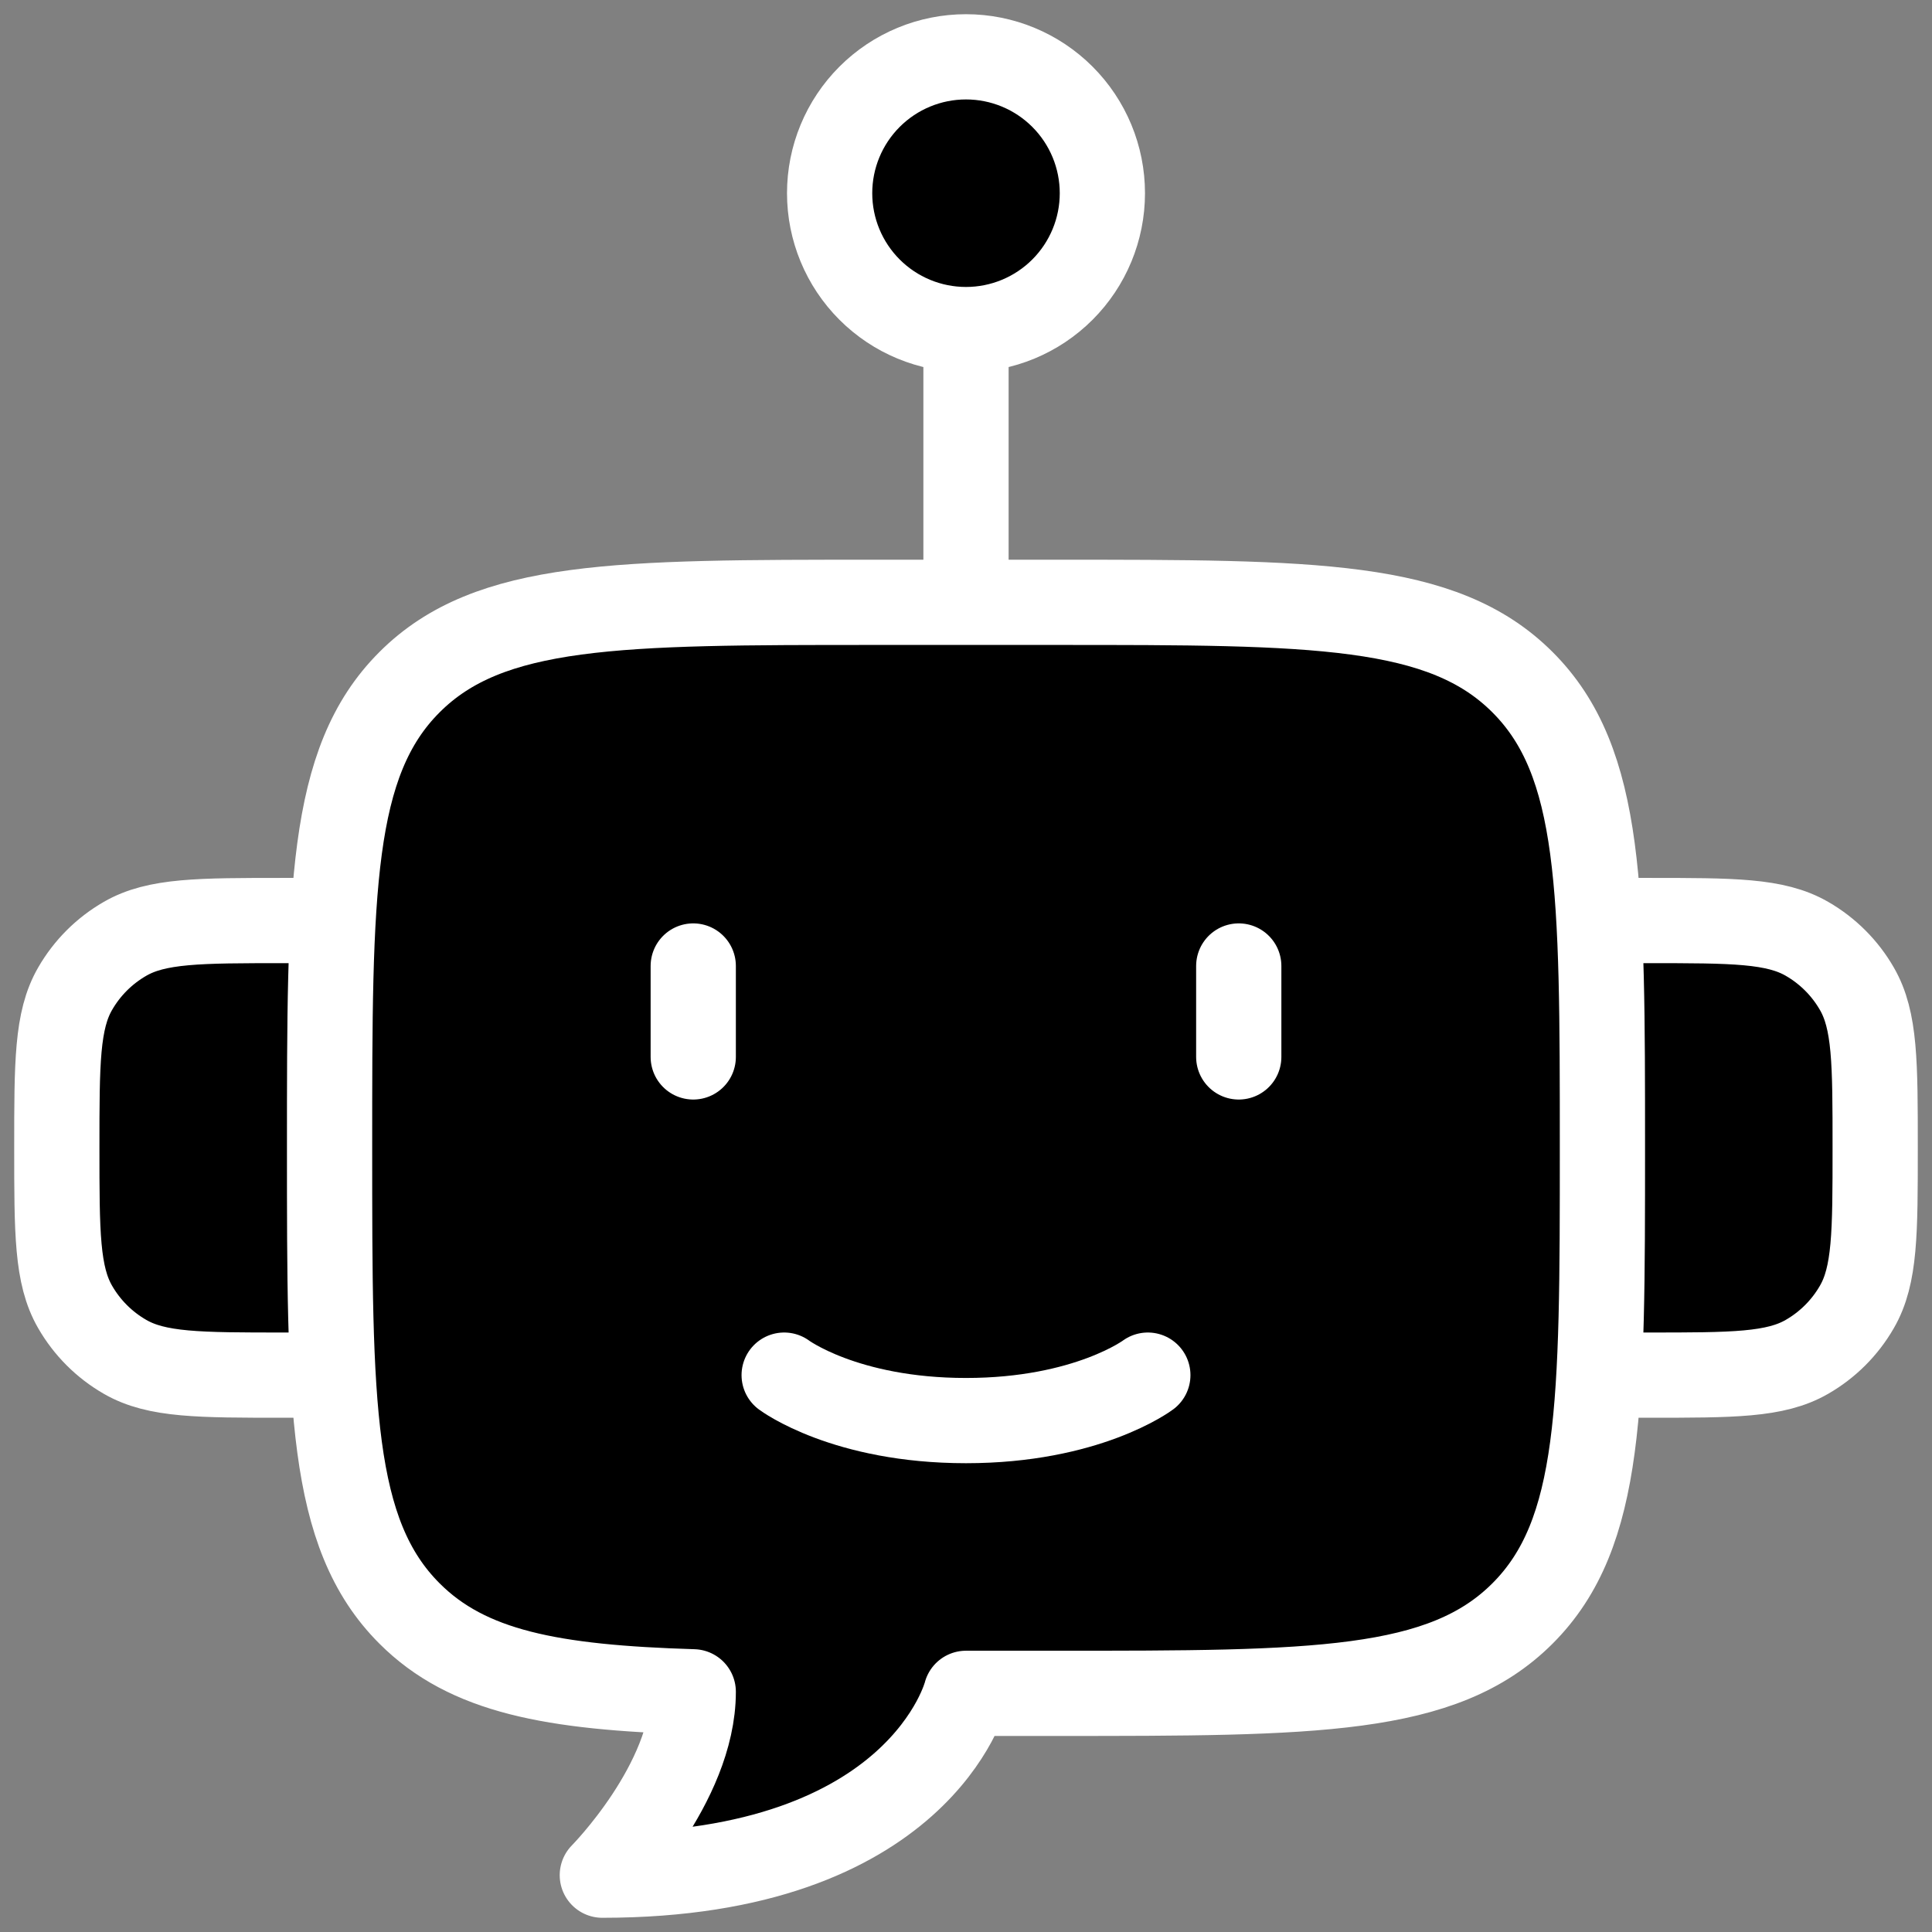 <svg width="34" height="34" viewBox="0 0 34 34" xmlns="http://www.w3.org/2000/svg">
<rect x="0" y="0" width="34" height="34" fill="#808080" stroke="none"/>
<path d="M28.2 16.2H29C30.496 16.2 31.243 16.2 31.8 16.522C32.165 16.732 32.468 17.035 32.678 17.4C33 17.957 33 18.704 33 20.2C33 21.696 33 22.443 32.678 23C32.468 23.365 32.165 23.668 31.8 23.878C31.243 24.2 30.496 24.2 29 24.2H28.2M5.8 16.2H5C3.504 16.2 2.757 16.2 2.2 16.522C1.835 16.732 1.532 17.035 1.322 17.4C1 17.957 1 18.704 1 20.2C1 21.696 1 22.443 1.322 23C1.532 23.365 1.835 23.668 2.2 23.878C2.757 24.2 3.504 24.2 5 24.2H5.8M17 5.8C17.637 5.8 18.247 5.547 18.697 5.097C19.147 4.647 19.4 4.037 19.4 3.4C19.4 2.763 19.147 2.153 18.697 1.703C18.247 1.253 17.637 1 17 1C16.363 1 15.753 1.253 15.303 1.703C14.853 2.153 14.6 2.763 14.6 3.4C14.6 4.037 14.853 4.647 15.303 5.097C15.753 5.547 16.363 5.8 17 5.8ZM17 5.8V10.6M12.2 17V18.6M21.8 17V18.6M15.4 10.6H18.6C23.125 10.6 25.389 10.6 26.794 12.006C28.2 13.411 28.2 15.675 28.2 20.2C28.2 24.725 28.2 26.989 26.794 28.394C25.389 29.8 23.125 29.8 18.6 29.8H17C17 29.8 16.2 33 10.6 33C10.6 33 12.2 31.386 12.2 29.773C9.715 29.698 8.232 29.421 7.206 28.394C5.8 26.989 5.8 24.725 5.8 20.2C5.8 15.675 5.8 13.411 7.206 12.006C8.611 10.6 10.875 10.6 15.4 10.6Z" stroke="white" stroke-width="1.5" stroke-linecap="round" stroke-linejoin="round"/>
<path d="M13.8 24.2C13.8 24.2 14.867 25 17 25C19.133 25 20.2 24.2 20.2 24.2" stroke="white" stroke-width="1.5" stroke-linecap="round" stroke-linejoin="round"/>
</svg>
